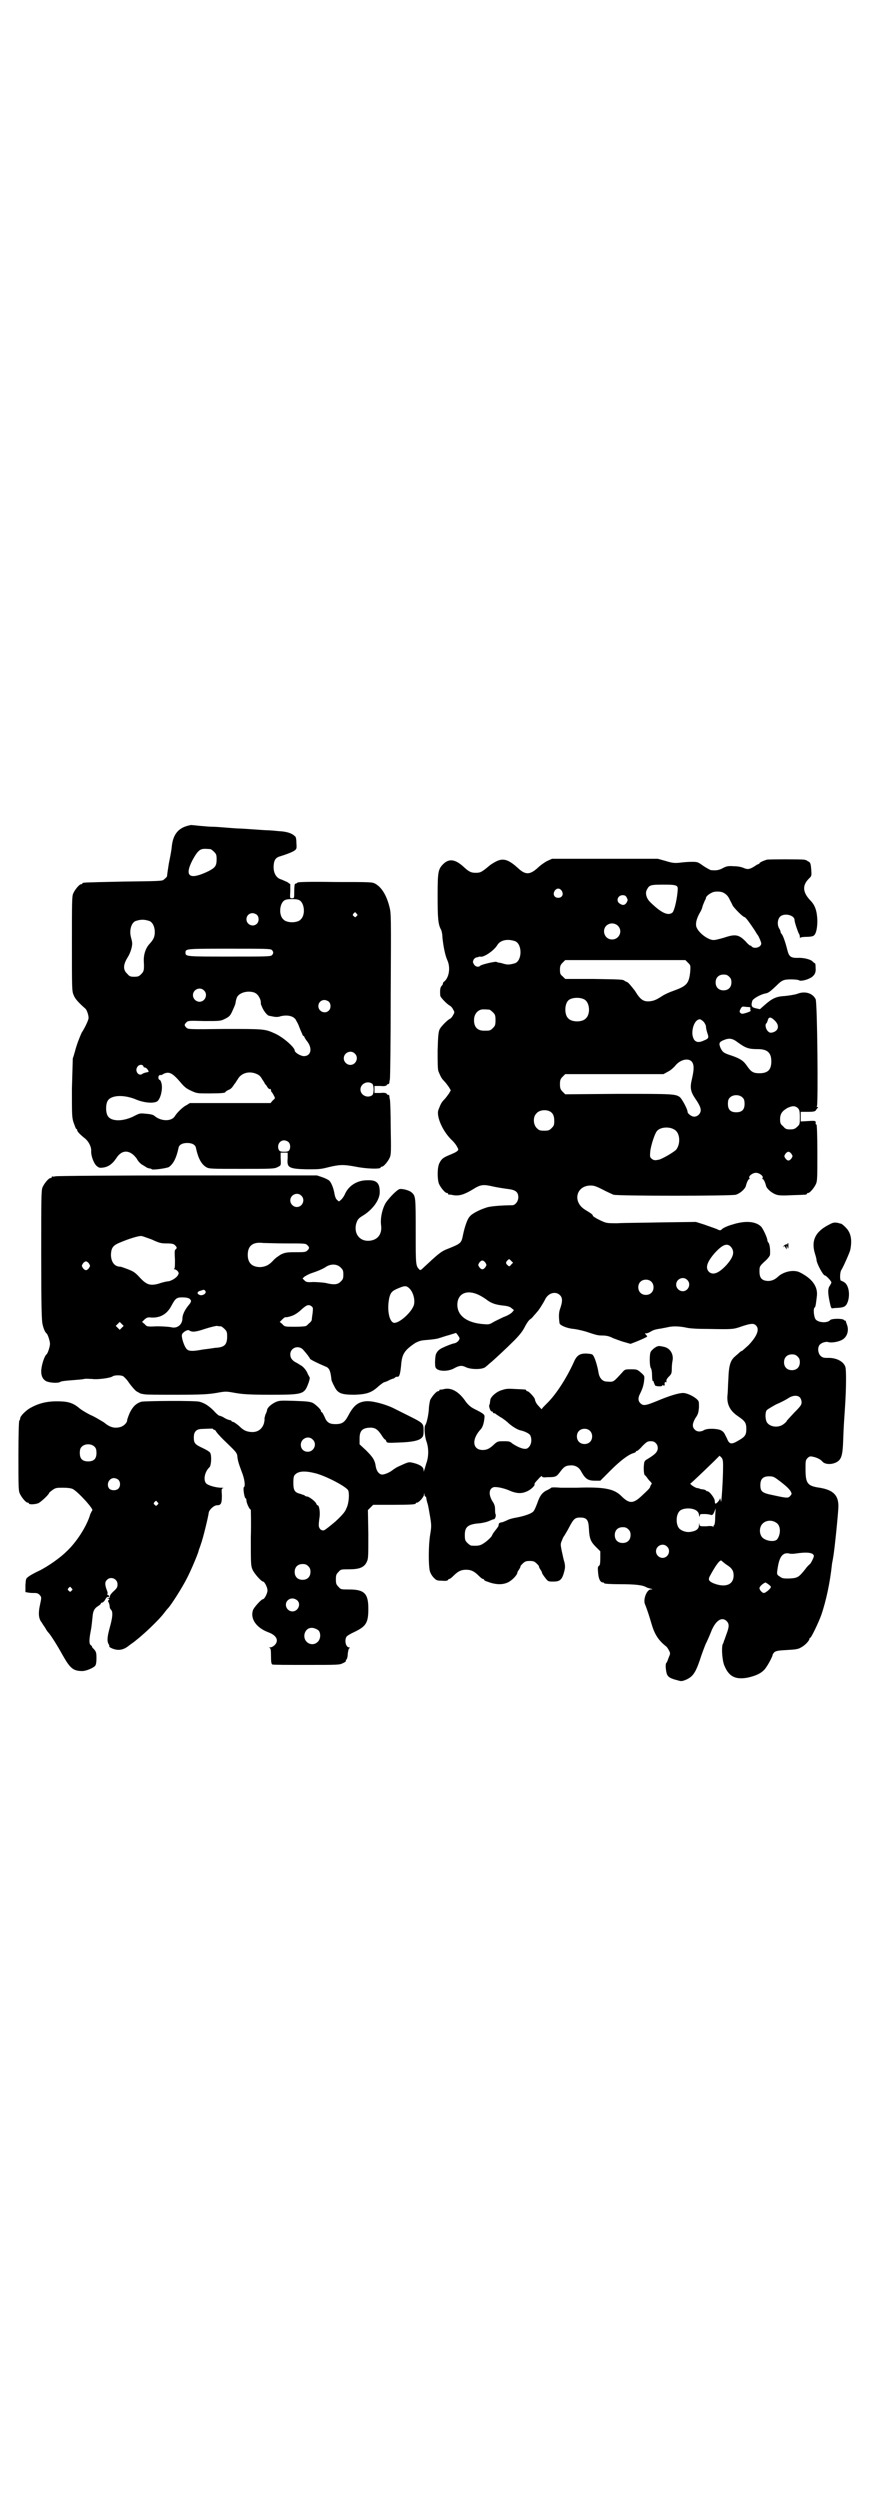 <?xml version="1.0" standalone="no"?>
<!DOCTYPE svg PUBLIC "-//W3C//DTD SVG 20010904//EN"
 "http://www.w3.org/TR/2001/REC-SVG-20010904/DTD/svg10.dtd">
<svg version="1.0" xmlns="http://www.w3.org/2000/svg"
 width="1000pt" height="2850pt" viewBox="0 0 1000 2850"
 preserveAspectRatio="xMidYMid meet">
<g transform="translate(0,2850) scale(0.5,-0.5)"
fill="#000000" stroke="none">
<path d="M427 3817 c-21 -6 -32 -20 -35 -45 -1 -11 -3 -21 -7 -41 -1 -6 -4
-26 -4 -28 0 -2 -2 -4 -8 -9 -3 -3 -18 -3 -92 -4 -92 -2 -93 -2 -93 -4 0 -1
-1 -2 -3 -2 -4 0 -14 -12 -18 -21 -3 -6 -3 -21 -3 -115 0 -103 0 -108 4 -117
3 -8 11 -17 27 -31 3 -3 7 -14 7 -21 0 -4 -7 -20 -16 -34 -4 -9 -11 -26 -15
-42 -2 -7 -4 -14 -5 -16 0 -2 -1 -33 -2 -69 0 -62 0 -66 4 -78 3 -8 5 -14 6
-14 1 0 2 -1 2 -3 0 -3 8 -11 17 -18 9 -7 15 -19 15 -28 -1 -11 5 -28 12 -35
6 -5 7 -5 16 -4 12 2 21 9 29 21 13 21 32 20 47 -1 3 -6 9 -12 13 -14 3 -2 7
-4 8 -5 1 -1 4 -2 7 -3 3 0 6 -1 6 -2 3 -2 32 2 39 5 10 7 17 20 22 43 1 8 9
12 20 12 11 0 19 -4 20 -12 5 -23 12 -36 23 -43 7 -4 10 -4 81 -4 67 0 75 0
82 4 8 4 8 3 7 21 l0 12 8 0 8 0 0 -13 c-2 -21 2 -24 43 -25 28 0 32 0 51 5
25 6 34 6 61 1 24 -5 57 -6 57 -2 0 1 1 2 3 2 4 0 14 12 18 21 3 7 3 17 2 68
0 33 -1 62 -2 65 -1 3 -1 6 -1 8 -1 1 -2 2 -3 2 -2 0 -3 1 -3 2 -1 2 -6 3 -15
2 l-13 0 0 8 0 8 13 0 c9 -1 14 0 15 2 0 1 1 2 3 2 1 0 2 1 3 3 0 1 0 4 1 7 1
3 2 89 2 192 1 186 1 187 -3 203 -7 27 -18 44 -32 52 -7 4 -11 4 -90 4 -61 1
-84 0 -87 -1 -2 -2 -5 -3 -6 -3 -1 0 -2 -7 -2 -17 0 -16 0 -16 -5 -16 -5 0 -5
0 -4 16 l0 16 -7 5 c-5 2 -11 5 -14 6 -11 3 -18 15 -17 31 1 14 5 19 16 22 10
3 27 9 32 13 4 3 5 4 4 16 0 8 -1 15 -3 16 -7 7 -18 11 -37 12 -10 1 -22 2
-26 2 -4 0 -18 1 -32 2 -14 1 -29 2 -33 2 -4 0 -17 1 -29 2 -12 1 -25 2 -31 2
-5 0 -19 1 -29 2 -10 1 -19 2 -20 2 -1 0 -5 -1 -9 -2z m53 -53 c1 0 5 -3 8 -6
5 -5 6 -7 6 -17 0 -15 -3 -19 -18 -27 -43 -21 -56 -13 -38 23 9 17 14 23 20
26 5 2 8 2 22 1z m205 -118 c10 -9 11 -33 1 -42 -2 -3 -7 -5 -12 -6 -10 -2
-23 0 -28 6 -10 9 -9 33 1 42 4 3 8 4 19 4 11 0 15 -1 19 -4z m128 -29 c3 -3
3 -3 0 -6 -3 -3 -3 -3 -6 0 -3 2 -3 3 -1 6 4 4 4 4 7 0z m-227 -3 c5 -5 5 -15
0 -20 -9 -9 -24 -2 -24 10 0 8 6 14 14 14 3 0 8 -2 10 -4z m-245 -14 c7 -3 12
-13 12 -25 0 -11 -3 -17 -11 -26 -10 -10 -15 -26 -14 -42 1 -19 0 -22 -6 -28
-5 -5 -7 -6 -16 -6 -9 0 -11 1 -16 7 -10 9 -9 21 1 37 7 11 12 28 10 36 0 2
-2 8 -3 13 -3 15 2 30 11 34 12 4 20 4 32 0z m279 -66 c4 -4 4 -8 0 -12 -3 -3
-16 -3 -97 -3 -99 0 -100 0 -100 9 0 9 1 9 100 9 81 0 94 0 97 -3z m-155 -92
c10 -9 3 -26 -10 -26 -8 0 -15 7 -15 15 0 13 16 20 25 11z m115 -5 c7 -3 11
-9 14 -17 1 -5 1 -8 1 -8 -1 0 1 -4 3 -9 4 -9 12 -19 16 -19 0 0 5 -1 10 -2 5
-1 11 -1 16 1 17 4 32 0 36 -11 2 -3 5 -9 7 -15 2 -5 5 -12 6 -14 1 -3 2 -5 3
-5 1 0 2 -1 2 -2 0 -1 3 -6 7 -11 12 -16 8 -33 -8 -33 -7 0 -21 8 -21 13 0 7
-27 31 -46 39 -22 10 -24 10 -113 10 -82 -1 -84 -1 -88 3 -5 5 -5 7 0 12 4 4
6 4 41 3 36 0 37 0 47 5 10 5 12 7 17 18 3 7 7 15 7 18 2 12 4 15 7 18 9 8 24
10 36 6z m170 -21 c5 -5 5 -15 0 -20 -9 -9 -24 -2 -24 10 0 8 6 14 14 14 3 0
8 -2 10 -4z m59 -118 c10 -9 3 -26 -10 -26 -8 0 -15 7 -15 15 0 13 16 20 25
11z m-482 -29 c0 -2 2 -3 4 -3 1 0 4 -2 6 -5 3 -5 3 -5 -3 -6 -4 -1 -8 -2 -10
-4 -8 -5 -17 7 -11 16 3 6 12 7 14 2z m259 -18 c5 -2 9 -6 12 -12 3 -4 6 -9 6
-10 1 -1 4 -4 6 -8 2 -3 5 -5 6 -4 1 1 2 -1 2 -3 0 -2 1 -4 2 -4 0 -1 3 -4 4
-7 4 -7 4 -7 -2 -12 l-5 -6 -92 0 -92 0 -8 -5 c-7 -3 -21 -16 -27 -26 -8 -11
-31 -11 -46 2 -4 3 -10 4 -23 5 -9 1 -12 0 -20 -4 -27 -15 -57 -15 -64 0 -4 8
-4 24 0 32 7 15 39 16 68 3 16 -6 34 -8 44 -4 9 4 15 30 11 43 -1 4 -3 7 -4 7
-3 0 -4 8 -1 10 2 1 3 2 3 1 0 -1 3 0 6 2 13 7 21 3 39 -18 9 -11 14 -15 25
-20 13 -6 14 -6 40 -6 27 0 38 1 38 3 0 1 3 3 7 5 4 1 8 5 10 8 2 3 4 6 5 7 1
1 3 5 6 9 8 15 27 20 44 12z m263 -22 c4 -4 4 -22 0 -26 -11 -8 -27 0 -27 13
0 13 16 21 27 13z m-191 -133 c4 -4 5 -12 2 -18 -2 -3 -4 -4 -12 -4 -8 0 -10
1 -12 4 -5 10 1 22 12 22 3 0 8 -2 10 -4z"/>
<path d="M1136 3738 c-5 -2 -14 -7 -19 -11 -18 -15 -21 -17 -32 -17 -10 0 -15
2 -26 12 -19 18 -33 21 -46 10 -14 -13 -15 -18 -15 -75 0 -50 1 -65 8 -77 1
-2 3 -10 3 -18 2 -19 6 -40 11 -51 8 -17 4 -40 -7 -49 -2 -1 -3 -3 -3 -5 0 -1
-1 -3 -3 -5 -3 -3 -4 -9 -3 -22 0 -4 17 -21 22 -23 2 -1 5 -4 7 -8 4 -7 4 -7
0 -14 -2 -4 -5 -7 -7 -8 -5 -2 -19 -16 -23 -23 -3 -6 -4 -13 -5 -49 0 -28 0
-43 2 -48 5 -12 7 -16 13 -22 4 -4 8 -10 11 -14 l4 -7 -4 -7 c-3 -4 -7 -10
-11 -14 -6 -6 -8 -10 -13 -23 -6 -15 10 -51 32 -71 3 -3 8 -9 10 -13 4 -7 4
-8 0 -11 -2 -2 -9 -5 -16 -8 -15 -6 -19 -9 -24 -19 -5 -10 -5 -36 -1 -47 4 -9
14 -21 18 -21 2 0 3 -1 3 -2 0 -1 1 -2 2 -2 0 1 5 0 10 -1 13 -2 24 1 44 13
19 12 24 12 50 6 10 -2 23 -4 31 -5 17 -2 23 -7 23 -19 0 -9 -7 -18 -14 -18
-22 0 -49 -2 -58 -5 -16 -5 -34 -14 -39 -21 -5 -5 -11 -22 -15 -41 -4 -20 -4
-20 -39 -34 -12 -5 -20 -12 -51 -41 -6 -6 -8 -7 -10 -4 -8 8 -8 11 -8 86 0 78
0 81 -9 89 -5 5 -21 9 -27 8 -5 0 -23 -18 -32 -31 -8 -13 -13 -35 -11 -51 3
-21 -8 -35 -28 -36 -21 -1 -34 16 -29 38 3 10 5 13 15 19 23 14 39 36 39 54 0
21 -7 28 -29 27 -23 0 -43 -13 -51 -33 -2 -4 -6 -10 -9 -12 -4 -4 -4 -4 -8 0
-3 2 -5 8 -6 13 -2 13 -7 26 -12 31 -2 2 -10 6 -16 8 l-12 4 -295 0 c-163 0
-299 -1 -302 -2 -3 -1 -6 -1 -7 0 0 0 -1 0 -1 -2 0 -1 -1 -2 -3 -2 -4 0 -14
-12 -18 -21 -3 -7 -3 -25 -3 -155 0 -117 1 -149 3 -157 2 -10 6 -19 9 -21 3
-2 8 -18 8 -24 0 -6 -5 -22 -8 -24 -5 -4 -12 -26 -12 -39 0 -11 4 -18 11 -22
8 -4 27 -5 32 -2 2 2 13 3 26 4 13 1 26 2 29 3 4 1 12 0 18 0 11 -2 42 2 47 6
4 3 20 3 24 0 2 -1 9 -8 14 -16 6 -8 13 -16 16 -18 3 -2 6 -3 7 -4 1 -1 3 -1
5 -2 2 0 5 -1 7 -1 2 -1 34 -1 72 -1 59 0 72 1 91 4 22 4 22 4 44 0 18 -3 32
-4 81 -4 75 0 76 1 86 28 2 6 3 11 2 12 -1 1 -2 4 -4 7 -2 7 -10 17 -16 20 -2
1 -6 4 -10 6 -10 5 -14 11 -14 19 0 15 18 22 29 11 8 -9 15 -18 16 -21 1 -2
17 -10 36 -18 8 -3 11 -10 13 -31 1 -2 3 -8 6 -13 8 -17 16 -20 47 -20 28 1
39 5 55 20 5 4 11 9 14 9 3 1 8 3 11 5 3 1 7 3 9 3 1 1 3 2 4 3 0 1 3 1 4 1 5
-1 7 7 9 29 2 23 8 32 32 48 10 5 13 6 28 7 10 1 21 2 26 4 4 1 15 5 23 7 l16
5 4 -5 c2 -3 4 -6 4 -7 0 -5 -6 -11 -13 -12 -5 -1 -18 -6 -28 -11 -7 -4 -10
-7 -13 -14 -2 -7 -3 -28 0 -31 5 -8 28 -9 43 0 11 6 17 6 25 2 12 -6 40 -6 46
1 1 1 4 3 7 6 9 7 38 34 57 53 13 13 20 22 25 32 4 8 9 15 12 17 2 1 6 5 9 9
3 3 6 7 7 8 4 4 14 20 18 28 7 15 24 20 34 10 6 -6 6 -14 1 -29 -4 -10 -4 -20
-2 -35 1 -5 18 -12 33 -13 8 -1 20 -4 27 -6 24 -8 27 -9 39 -9 8 0 16 -2 23
-6 6 -2 18 -7 26 -9 l14 -4 13 5 c17 7 25 11 25 12 0 0 -1 2 -3 4 -3 3 -3 3 1
3 2 0 7 2 10 4 5 3 9 5 24 7 4 1 11 2 15 3 12 3 28 2 42 -1 8 -2 26 -3 51 -3
56 -1 56 -1 76 6 21 7 27 7 32 2 9 -9 2 -25 -17 -45 -8 -7 -14 -13 -15 -13 -1
0 -4 -2 -6 -4 -3 -3 -7 -6 -9 -8 -11 -9 -15 -20 -16 -53 -1 -13 -1 -29 -2 -36
-2 -21 6 -36 24 -48 16 -11 19 -15 19 -29 0 -14 -3 -18 -19 -27 -15 -9 -20 -8
-25 5 -7 14 -7 15 -14 19 -8 4 -32 5 -39 0 -7 -4 -16 -4 -21 2 -6 6 -5 14 2
26 6 8 7 13 8 24 0 13 0 14 -4 18 -8 8 -24 15 -32 15 -11 0 -33 -7 -59 -18
-27 -11 -32 -12 -39 -5 -5 5 -5 12 -1 20 7 14 9 22 10 32 1 10 1 10 -8 18 -8
7 -10 7 -22 7 -12 0 -14 0 -19 -6 -22 -24 -20 -23 -36 -22 -10 0 -17 8 -19 20
-2 13 -8 34 -12 39 -2 4 -5 4 -16 5 -15 0 -22 -4 -29 -21 -17 -37 -41 -74 -62
-94 -5 -5 -10 -10 -10 -11 0 -3 -3 1 -11 10 -3 4 -5 9 -5 11 0 4 -14 19 -17
19 -2 0 -3 1 -3 2 0 2 0 2 -24 3 -15 1 -22 1 -30 -2 -13 -3 -28 -16 -28 -24
-1 -7 -1 -9 -2 -10 -2 -2 2 -15 5 -15 2 0 3 -1 3 -2 0 -1 1 -2 2 -2 2 0 4 -1
6 -3 2 -1 7 -5 11 -7 5 -3 13 -9 18 -14 8 -7 20 -14 25 -15 10 -2 20 -7 23
-11 5 -10 3 -24 -6 -30 -6 -4 -20 1 -35 11 -5 5 -9 5 -19 5 -12 0 -14 0 -21
-6 -11 -11 -18 -14 -27 -14 -24 0 -26 25 -4 48 4 5 7 14 8 28 0 5 -2 7 -24 18
-8 4 -13 9 -18 15 -15 23 -33 34 -50 30 -4 -1 -9 -2 -9 -1 -1 0 -2 -1 -2 -2 0
-1 -1 -2 -3 -2 -4 0 -14 -12 -18 -20 -1 -4 -3 -14 -3 -21 -1 -14 -5 -32 -8
-36 -3 -3 -2 -23 2 -36 6 -16 6 -36 0 -52 -2 -7 -4 -14 -5 -16 0 -3 -1 -3 -1
1 0 7 -7 12 -21 16 -13 3 -11 4 -35 -7 -5 -2 -11 -6 -15 -9 -6 -5 -18 -10 -23
-10 -7 0 -13 7 -15 18 -2 15 -7 22 -22 37 l-15 14 0 13 c0 19 7 25 27 25 10
-1 15 -5 23 -17 3 -5 7 -10 8 -10 1 0 2 -2 3 -4 1 -4 3 -4 28 -3 30 1 45 4 52
10 4 4 5 6 5 17 0 18 0 17 -44 39 -6 3 -18 9 -26 13 -19 9 -49 17 -63 15 -17
-2 -27 -10 -39 -33 -8 -15 -14 -19 -29 -19 -14 0 -20 4 -25 17 -3 6 -5 10 -6
10 -1 0 -2 1 -2 3 0 3 -10 13 -18 18 -6 3 -12 4 -42 5 -32 1 -35 1 -44 -3 -10
-5 -18 -12 -19 -18 0 -2 -2 -7 -4 -11 -1 -4 -2 -8 -2 -9 1 0 0 -5 -1 -10 -4
-13 -14 -21 -29 -20 -11 1 -17 3 -28 14 -6 5 -12 9 -13 9 -2 0 -4 1 -4 2 0 1
-2 2 -3 2 -2 0 -8 2 -13 5 -4 3 -10 5 -11 5 -2 0 -8 5 -13 11 -11 11 -21 18
-33 21 -9 3 -125 2 -133 0 -12 -4 -19 -11 -26 -25 -3 -7 -6 -15 -6 -17 0 -6
-8 -14 -17 -16 -13 -3 -23 0 -36 11 -7 4 -21 13 -31 17 -10 5 -23 13 -27 17
-14 11 -25 14 -49 14 -25 0 -44 -5 -64 -17 -9 -6 -20 -17 -20 -22 0 -2 -1 -4
-2 -5 -1 -1 -2 -30 -2 -80 0 -67 0 -80 3 -86 4 -9 14 -21 18 -21 2 0 3 -1 3
-2 0 -3 16 -2 22 1 6 3 24 20 24 23 0 1 4 4 8 7 7 5 10 5 24 5 10 0 18 -1 22
-3 12 -6 51 -49 44 -49 0 0 -2 -4 -4 -8 -8 -28 -32 -65 -55 -86 -14 -14 -40
-32 -59 -42 -11 -5 -22 -11 -26 -14 -7 -5 -7 -5 -8 -20 l0 -16 6 -1 c4 -1 10
-1 15 -1 5 0 8 -1 11 -4 5 -6 5 -5 1 -24 -4 -18 -3 -31 4 -39 2 -4 6 -9 9 -14
2 -4 5 -8 7 -10 4 -4 20 -29 32 -51 17 -30 24 -36 45 -36 8 0 25 7 29 12 2 2
3 9 3 17 0 13 -1 15 -5 20 -3 3 -5 5 -5 6 0 1 -1 3 -3 4 -4 3 -4 12 0 33 2 9
3 23 4 31 1 14 4 20 14 26 3 2 5 4 5 5 0 1 1 2 3 2 1 0 5 3 7 7 2 4 5 7 6 6 1
-1 2 0 3 1 0 1 0 2 -2 3 -2 0 -3 2 -2 3 1 1 0 6 -2 10 -4 12 -4 17 1 22 9 9
24 2 24 -10 0 -7 -1 -9 -11 -18 -3 -3 -6 -7 -6 -8 0 -1 -1 -3 -1 -4 0 -1 -2
-2 -3 -2 -4 0 -3 -1 0 -1 3 -1 3 -2 1 -3 -2 -1 -2 -3 0 -6 1 -2 2 -6 2 -8 0
-3 1 -6 3 -8 5 -5 4 -17 -3 -42 -6 -22 -6 -31 -2 -37 1 -2 2 -4 1 -5 0 -1 3
-3 8 -5 13 -5 25 -3 37 7 5 4 13 9 16 12 17 13 53 47 64 62 3 4 7 9 9 11 7 7
33 48 43 68 9 17 25 55 27 63 0 2 3 8 5 15 5 13 17 63 18 72 1 7 12 17 19 17
9 0 11 4 11 22 -1 15 -1 16 3 17 2 0 0 1 -4 1 -14 0 -32 6 -35 10 -7 8 -3 27
8 37 4 5 5 28 1 33 -1 2 -9 7 -18 11 -17 8 -19 11 -19 24 0 13 6 19 19 19 21
1 25 1 25 0 0 -1 1 -2 3 -2 1 0 3 -2 4 -4 1 -2 8 -10 16 -18 29 -28 30 -29 32
-36 1 -12 3 -18 10 -37 7 -17 9 -34 5 -36 -2 -1 1 -24 4 -25 1 0 2 -3 2 -5 0
-6 7 -21 10 -21 0 0 1 -29 0 -64 0 -60 0 -64 4 -73 4 -9 20 -27 24 -27 3 0 10
-13 10 -20 0 -7 -7 -20 -10 -20 -4 0 -21 -19 -23 -25 -7 -20 8 -41 36 -51 13
-5 20 -13 18 -21 -1 -6 -9 -13 -15 -13 -3 0 -4 -1 -1 -1 2 -1 3 -4 3 -19 0
-14 1 -18 3 -19 2 -1 37 -1 79 -1 70 0 75 0 82 4 5 2 8 5 7 6 -1 1 0 2 1 2 1
1 3 6 3 13 1 7 2 13 4 13 1 1 1 2 -1 2 -7 0 -11 15 -6 24 1 2 9 7 18 11 27 13
32 21 32 53 0 35 -9 44 -44 44 -18 0 -19 0 -24 6 -5 5 -6 7 -6 17 0 10 1 12 6
17 5 6 6 6 24 6 23 0 34 4 40 16 4 8 4 11 4 64 l-1 55 6 6 6 6 43 0 c44 0 54
1 54 3 0 1 1 2 3 2 4 0 15 12 16 18 0 5 0 5 1 1 0 -3 1 -5 2 -5 1 0 1 -1 2 -2
0 -2 1 -8 3 -14 2 -6 4 -20 6 -31 3 -18 3 -22 0 -40 -4 -23 -4 -69 -1 -82 1
-5 5 -12 9 -16 6 -6 7 -7 19 -7 8 -1 13 0 14 2 0 1 1 2 3 2 1 0 5 3 9 7 10 10
17 14 29 14 12 0 19 -4 29 -14 4 -4 8 -7 9 -7 2 0 3 -1 3 -2 0 -1 3 -3 7 -4
18 -7 34 -8 47 -2 9 4 22 17 22 23 0 1 2 4 4 7 2 3 3 6 3 6 -1 1 2 4 5 7 5 5
8 6 16 6 8 0 11 -1 16 -6 3 -3 6 -6 5 -7 0 0 1 -3 3 -6 2 -3 4 -6 4 -8 0 -1 3
-6 7 -11 7 -9 7 -9 19 -9 15 0 20 4 25 24 2 8 2 12 0 21 -2 5 -4 17 -6 25 -3
15 -3 16 1 25 2 6 5 10 6 11 0 1 5 8 9 16 11 21 14 24 26 24 15 0 19 -5 20
-25 1 -23 4 -30 16 -42 l10 -10 0 -16 c0 -12 -1 -16 -3 -17 -3 -2 -3 -5 -2
-16 1 -14 5 -22 11 -22 2 0 3 -1 3 -2 0 -1 16 -2 37 -2 34 0 51 -2 59 -7 2 -1
5 -2 9 -3 6 -1 6 -2 1 -2 -9 0 -18 -23 -13 -34 5 -12 10 -28 15 -45 7 -24 16
-37 32 -50 2 -1 5 -5 7 -9 4 -7 4 -8 0 -17 -2 -6 -4 -11 -5 -12 -3 -2 -2 -14
0 -23 2 -9 8 -13 25 -17 9 -3 11 -2 19 1 16 7 22 16 32 45 3 10 9 26 13 36 5
10 11 24 14 32 10 23 24 32 35 20 5 -6 5 -12 -1 -28 -3 -8 -5 -15 -6 -16 0 -1
-1 -5 -3 -8 -3 -9 -1 -40 5 -51 10 -23 25 -30 52 -25 18 4 29 9 37 17 6 5 20
31 20 35 0 1 2 4 4 6 4 3 9 4 29 5 19 1 26 2 32 6 8 4 19 15 19 20 0 1 1 2 2
2 2 0 19 35 25 52 11 32 20 75 24 113 0 3 2 11 3 18 3 15 12 104 12 117 0 25
-12 37 -43 42 -28 4 -32 10 -32 43 0 18 0 20 5 25 3 3 6 4 10 3 11 -2 19 -6
24 -12 8 -8 29 -6 38 4 6 7 8 17 9 48 1 30 2 41 4 72 3 44 3 85 1 92 -4 13
-21 22 -42 21 -8 0 -11 1 -15 5 -5 5 -7 16 -3 23 3 6 15 10 21 8 6 -2 22 0 31
5 12 6 17 22 11 36 -1 4 -3 7 -2 7 0 1 0 1 -1 1 0 -1 -2 0 -4 2 -4 3 -28 3
-31 -1 -6 -7 -27 -6 -33 2 -4 5 -6 25 -2 27 2 1 3 10 5 27 2 21 -11 39 -39 53
-14 7 -38 2 -51 -11 -8 -7 -17 -10 -27 -8 -10 2 -14 8 -14 21 0 11 0 12 12 23
7 6 12 13 12 15 1 13 -1 24 -3 27 -2 2 -3 5 -3 6 0 6 -11 29 -15 32 -13 12
-37 13 -65 4 -11 -3 -21 -8 -23 -10 -4 -4 -5 -4 -13 0 -5 2 -17 6 -28 10 l-19
6 -77 -1 c-42 -1 -88 -1 -102 -2 -25 0 -25 0 -40 7 -8 4 -15 8 -16 10 0 3 -5
6 -18 14 -29 18 -20 55 13 55 8 0 13 -2 27 -9 9 -5 21 -10 25 -12 12 -3 268
-3 279 0 10 3 21 13 23 20 2 9 6 16 8 16 1 0 1 1 0 2 -3 4 7 12 15 12 8 0 18
-8 15 -12 -1 -1 -1 -2 0 -2 2 0 6 -7 8 -16 2 -7 14 -17 24 -20 6 -2 17 -2 36
-1 32 1 33 1 33 3 0 1 1 2 3 2 4 0 14 12 18 21 3 7 3 17 3 71 0 36 -1 64 -2
64 -1 0 -2 1 -2 2 1 7 0 7 -17 6 l-17 -1 0 11 0 11 16 0 c14 0 17 1 19 4 1 2
3 5 4 5 1 1 1 2 -1 2 -2 0 -2 1 -1 2 3 2 1 238 -3 244 -7 14 -25 19 -42 12 -6
-2 -19 -4 -29 -5 -20 -1 -29 -6 -47 -22 l-9 -8 -9 2 c-8 2 -9 3 -10 8 0 3 1 8
2 10 3 5 19 14 30 16 7 1 12 6 25 18 12 12 16 14 33 14 9 0 17 -1 18 -2 4 -3
20 1 29 7 7 5 10 11 9 21 0 9 -1 11 -2 11 -1 0 -3 2 -5 4 -5 5 -22 9 -35 8
-15 0 -19 3 -23 20 -4 16 -9 30 -12 34 -2 2 -3 4 -3 6 0 1 -1 4 -3 7 -5 8 -4
21 2 27 9 9 33 4 33 -8 0 -5 8 -28 10 -31 1 -1 2 -4 2 -7 0 -3 1 -4 1 -2 1 1
6 2 15 2 7 0 14 1 16 3 5 4 8 16 8 35 -1 21 -5 34 -16 45 -18 19 -19 35 -2 51
5 5 5 6 4 20 -1 12 -2 15 -5 17 -2 1 -4 2 -5 3 -1 1 -3 1 -6 2 -7 1 -80 1 -85
0 -10 -3 -17 -7 -17 -8 0 -1 -1 -2 -2 -2 -1 0 -5 -2 -9 -5 -11 -7 -16 -8 -25
-4 -4 2 -13 4 -22 4 -14 1 -17 0 -25 -4 -9 -5 -15 -6 -27 -5 -2 0 -9 4 -17 9
-14 10 -14 10 -28 10 -8 0 -20 -1 -27 -2 -11 -1 -16 -1 -32 4 l-18 5 -120 0
-121 0 -11 -5 c-6 -3 -16 -10 -22 -16 -18 -16 -28 -16 -45 0 -20 18 -31 22
-45 17z m407 -58 c3 -2 3 -5 2 -15 -2 -20 -8 -44 -12 -46 -10 -8 -27 1 -51 25
-8 8 -11 20 -7 27 6 12 8 12 44 12 15 0 21 -1 24 -3z m-262 -11 c5 -8 1 -16
-8 -16 -9 0 -13 8 -8 16 2 3 5 5 8 5 3 0 6 -2 8 -5z m368 -4 c6 -3 11 -7 15
-16 2 -4 6 -11 7 -14 4 -6 22 -25 27 -26 3 -1 11 -12 23 -30 3 -5 6 -10 7 -11
2 -2 8 -16 8 -19 0 -6 -7 -10 -14 -10 -4 0 -7 2 -8 3 0 1 -1 2 -3 2 -1 0 -6 4
-11 10 -15 15 -23 17 -49 8 -15 -4 -21 -6 -27 -5 -14 3 -32 18 -36 30 -2 7 0
18 8 32 2 3 5 9 6 14 1 4 4 10 5 13 2 3 3 6 3 7 0 3 7 9 14 12 5 3 19 3 25 0z
m-220 -11 c3 -6 3 -6 0 -12 -4 -6 -9 -7 -16 -2 -9 6 -4 19 7 19 4 0 7 -1 9 -5z
m-18 -67 c9 -12 0 -29 -15 -29 -21 0 -26 30 -5 36 7 2 16 -1 20 -7z m-236 -33
c16 -7 16 -43 0 -50 -10 -3 -16 -4 -24 -2 -4 1 -10 3 -12 3 -2 0 -5 1 -7 2 -4
1 -34 -6 -37 -9 -4 -4 -11 -2 -14 3 -3 5 -3 6 -1 11 2 3 5 5 6 5 2 0 4 1 5 1
1 1 3 1 4 1 7 -3 31 13 39 26 7 12 24 15 41 9z m394 -49 c6 -6 6 -6 5 -21 -3
-27 -8 -32 -38 -43 -9 -3 -20 -8 -26 -12 -14 -9 -19 -11 -29 -12 -14 -1 -21 4
-33 24 -8 10 -14 18 -18 20 -3 1 -5 2 -6 3 -3 3 -11 3 -71 4 l-64 0 -6 6 c-5
4 -6 6 -6 15 0 8 1 11 6 16 l6 6 137 0 137 0 6 -6z m94 -32 c4 -4 5 -7 5 -13
0 -11 -7 -18 -18 -18 -11 0 -18 7 -18 18 0 11 7 18 18 18 6 0 9 -1 13 -5z
m-330 -52 c12 -7 14 -33 3 -43 -8 -9 -32 -9 -40 0 -9 8 -9 32 0 41 7 7 27 8
37 2z m373 -17 c5 0 6 -1 5 -4 0 -2 0 -4 1 -4 1 -1 -3 -3 -9 -5 -10 -3 -11 -3
-14 -1 -3 3 -3 4 0 10 2 4 4 5 6 5 2 0 7 -1 11 -1z m-590 -6 c1 0 5 -3 8 -6 5
-5 6 -7 6 -18 0 -11 -1 -13 -6 -18 -6 -6 -7 -6 -20 -6 -15 0 -23 8 -23 24 0
11 5 19 13 23 5 2 8 2 22 1z m651 -25 c11 -11 9 -23 -5 -27 -5 -1 -7 -1 -11 3
-5 5 -7 16 -3 18 1 1 2 4 3 7 2 8 7 8 16 -1z m-162 -3 c3 -4 5 -8 5 -11 0 -2
1 -8 3 -14 4 -11 3 -13 -7 -17 -16 -8 -25 -3 -27 14 -1 17 7 34 17 34 2 0 6
-3 9 -6z m78 -47 c18 -13 25 -15 45 -15 22 0 31 -8 31 -28 0 -19 -8 -27 -27
-27 -14 0 -19 3 -28 16 -8 12 -15 17 -35 24 -19 6 -21 8 -26 18 -4 10 -3 13 6
17 14 6 21 5 34 -5z m-105 -44 c5 -7 5 -17 0 -39 -5 -20 -3 -29 7 -44 9 -13
13 -21 13 -27 0 -8 -7 -15 -15 -15 -6 0 -15 7 -15 11 0 6 -12 28 -17 33 -10 8
-16 8 -141 8 l-121 -1 -6 6 c-5 5 -6 8 -6 17 0 9 1 12 6 17 l6 6 112 0 112 0
11 6 c6 3 12 9 15 12 11 15 31 20 39 10z m116 -82 c3 -3 4 -7 4 -14 0 -13 -6
-19 -19 -19 -13 0 -19 6 -19 19 0 7 1 11 4 14 7 8 23 8 30 0z m125 -23 c4 -4
5 -7 5 -21 0 -15 0 -17 -6 -22 -5 -5 -8 -6 -16 -6 -9 0 -11 1 -16 7 -6 5 -7 7
-7 16 0 13 5 19 17 26 11 5 17 5 23 0z m-565 -8 c7 -4 10 -10 10 -22 0 -9 -1
-11 -6 -16 -5 -5 -7 -6 -17 -6 -10 0 -12 1 -17 6 -8 8 -9 25 -1 33 6 8 21 10
31 5z m283 -41 c13 -6 16 -30 6 -45 -3 -5 -30 -21 -40 -24 -10 -2 -12 -2 -18
3 -3 3 -3 5 -2 17 2 14 10 39 15 45 7 9 27 11 39 4z m268 -56 c3 -5 3 -5 0
-10 -2 -3 -5 -5 -7 -5 -2 0 -5 2 -7 5 -3 5 -3 5 0 10 2 3 5 5 7 5 2 0 5 -2 7
-5z m-1118 -95 c10 -9 3 -26 -10 -26 -8 0 -15 7 -15 15 0 13 16 20 25 11z
m-341 -100 c17 -8 21 -9 34 -9 12 0 16 -1 19 -4 5 -5 5 -7 1 -10 -2 -2 -2 -6
-1 -23 0 -14 0 -20 -2 -21 -1 0 -1 -1 1 -1 2 0 5 -2 7 -4 3 -4 3 -5 1 -9 -3
-6 -13 -12 -20 -14 -8 -1 -13 -2 -25 -6 -19 -5 -27 -2 -42 14 -10 11 -14 14
-27 19 -8 3 -16 6 -18 6 -13 0 -21 11 -21 28 1 16 5 21 23 28 19 8 39 14 46
14 2 0 13 -4 24 -8z m307 -9 c42 0 44 0 48 -4 5 -5 5 -7 0 -12 -4 -4 -7 -4
-27 -4 -21 0 -24 -1 -33 -5 -5 -3 -14 -9 -18 -14 -10 -11 -18 -14 -29 -15 -19
0 -29 9 -29 28 0 21 12 30 35 27 5 0 29 -1 53 -1z m1014 -8 c9 -11 6 -23 -11
-42 -17 -18 -30 -23 -39 -15 -9 9 -5 22 12 42 18 20 29 25 38 15z m-501 -40
c-4 -5 -5 -5 -8 -2 -5 4 -5 7 -1 11 4 4 4 4 8 0 l5 -5 -4 -4z m-59 4 c3 -5 3
-5 0 -10 -2 -3 -5 -5 -7 -5 -2 0 -5 2 -7 5 -3 5 -3 5 0 10 2 3 5 5 7 5 2 0 5
-2 7 -5z m-904 -2 c3 -5 3 -5 0 -10 -2 -3 -5 -5 -7 -5 -2 0 -5 2 -7 5 -3 5 -3
5 0 10 2 3 5 5 7 5 2 0 5 -2 7 -5z m574 -9 c5 -5 6 -7 6 -16 0 -9 -1 -11 -6
-16 -7 -7 -15 -8 -35 -3 -7 1 -20 2 -28 2 -14 -1 -16 0 -20 4 l-4 4 4 4 c3 2
10 6 16 8 15 5 24 9 31 13 12 9 27 9 36 0z m790 -28 c10 -9 3 -26 -10 -26 -8
0 -15 7 -15 15 0 13 16 20 25 11z m-82 -4 c7 -6 7 -19 1 -25 -6 -7 -19 -7 -25
-1 -7 6 -7 19 -1 25 6 7 19 7 25 1z m-551 -16 c8 -8 13 -25 10 -37 -5 -17 -34
-43 -46 -41 -11 3 -16 32 -10 58 3 11 6 15 21 21 14 6 18 6 25 -1z m-466 -5
c4 -5 -4 -11 -11 -10 -8 2 -9 8 0 10 9 3 8 3 11 0z m625 -10 c6 -3 14 -8 19
-12 10 -7 19 -10 38 -12 9 -1 14 -3 17 -6 l5 -4 -4 -5 c-3 -3 -11 -8 -20 -11
-8 -4 -19 -9 -24 -12 -8 -5 -10 -5 -22 -4 -37 3 -59 19 -59 44 0 26 22 36 50
22z m-661 -8 c5 -4 5 -7 -2 -15 -9 -11 -14 -22 -14 -30 0 -14 -12 -24 -26 -20
-5 1 -19 2 -32 2 -22 -1 -23 -1 -28 5 l-6 5 6 6 c5 4 7 5 15 4 21 -1 36 8 46
27 9 17 12 19 25 19 7 0 13 -1 16 -3z m281 -32 c-1 -7 -2 -14 -2 -16 0 -2 -3
-6 -6 -8 -3 -3 -6 -6 -7 -6 0 -1 -12 -2 -25 -2 -23 0 -24 0 -29 6 l-6 5 6 6
c3 3 6 5 7 5 0 -1 6 0 12 2 7 2 14 6 22 13 13 12 18 15 25 10 4 -3 4 -4 3 -15z
m-435 -34 l-5 -5 -4 4 -5 5 4 4 5 5 4 -4 5 -5 -4 -4z m226 3 c1 0 5 -3 8 -6 5
-5 6 -7 6 -17 0 -19 -6 -25 -27 -26 -6 -1 -20 -3 -29 -4 -21 -4 -30 -4 -35 0
-6 4 -14 28 -12 34 1 5 12 12 16 10 7 -5 15 -4 36 3 12 4 25 7 28 7 3 -1 7 -1
9 -1z m1315 -69 c4 -4 5 -7 5 -13 0 -11 -7 -18 -18 -18 -11 0 -18 7 -18 18 0
11 7 18 18 18 6 0 9 -1 13 -5z m5 -93 c2 -2 4 -7 4 -11 0 -6 -2 -9 -17 -24 -9
-10 -17 -18 -17 -19 0 -1 -3 -4 -7 -7 -13 -10 -34 -6 -39 6 -3 7 -3 20 0 25 1
2 11 8 22 14 12 5 25 12 29 15 10 6 20 6 25 1z m-479 -76 c7 -6 7 -19 1 -25
-6 -7 -19 -7 -25 -1 -7 6 -7 19 -1 25 6 7 19 7 25 1z m-632 -20 c11 -10 3 -28
-11 -28 -9 0 -16 6 -16 16 0 14 17 22 27 12z m783 -9 c3 -3 4 -6 4 -12 -1 -8
-6 -13 -24 -24 -7 -4 -7 -5 -8 -19 0 -10 1 -15 2 -17 2 -1 5 -5 7 -8 2 -3 6
-7 8 -9 1 -2 2 -4 1 -4 -1 0 -2 -2 -3 -5 -1 -4 -3 -6 -19 -21 -20 -19 -29 -19
-47 -1 -17 17 -40 21 -102 19 -9 0 -25 0 -36 0 -13 1 -21 1 -22 0 -1 -1 -4 -3
-8 -5 -12 -5 -18 -13 -24 -31 -4 -10 -7 -18 -11 -20 -5 -4 -20 -9 -36 -12 -6
-1 -15 -3 -19 -5 -4 -2 -9 -4 -9 -4 -1 0 -2 -1 -2 -1 -1 0 -3 -1 -5 -1 -4 -1
-6 -2 -6 -7 0 -2 -4 -7 -8 -12 -4 -5 -7 -10 -7 -11 0 -2 -12 -14 -21 -19 -6
-4 -13 -5 -26 -4 -2 0 -6 3 -9 6 -5 5 -6 7 -6 18 0 19 7 25 35 27 7 1 16 3 20
5 5 2 9 4 11 4 3 0 6 8 4 12 -1 2 -1 7 -1 11 0 5 -1 10 -4 15 -11 16 -11 31 0
35 6 2 25 -2 38 -8 14 -6 26 -7 37 -2 9 3 21 14 19 17 -1 1 3 6 8 11 5 6 9 9
9 7 0 -2 3 -3 12 -2 20 0 21 1 30 13 9 12 13 14 27 14 9 -1 16 -5 21 -15 9
-16 15 -20 31 -20 l12 0 24 24 c23 23 41 36 52 39 3 1 5 2 5 3 0 1 1 2 3 2 1
0 7 5 12 11 10 10 12 11 19 11 5 0 9 -1 12 -5z m-1280 -8 c3 -3 4 -7 4 -14 0
-13 -6 -19 -19 -19 -13 0 -19 6 -19 19 0 7 1 11 4 14 7 8 23 8 30 0z m1433
-43 c0 -32 -4 -91 -5 -81 -1 6 -2 8 -2 7 0 -4 -9 -14 -11 -12 0 0 -1 3 -1 6 0
6 -12 22 -17 22 -2 0 -3 1 -3 2 0 0 -2 1 -5 2 -3 0 -6 1 -8 1 -1 1 -4 2 -6 2
-5 0 -20 10 -16 11 2 1 23 21 53 50 l13 13 4 -4 c3 -3 4 -7 4 -19z m-930 -17
c24 -6 70 -30 75 -39 3 -7 2 -29 -4 -41 -3 -8 -9 -15 -25 -30 -12 -10 -23 -19
-26 -20 -7 -2 -13 5 -12 14 0 3 1 11 2 18 1 11 -1 25 -5 25 -1 0 -2 2 -3 4 -1
4 -16 16 -21 16 -2 0 -4 1 -5 2 0 1 -5 2 -10 4 -13 3 -16 8 -16 25 0 13 1 16
4 19 8 8 22 9 46 3z m1054 -14 c19 -14 26 -21 30 -27 3 -6 3 -6 -1 -11 -5 -5
-7 -5 -39 2 -25 5 -29 8 -29 23 0 14 6 20 20 20 8 0 11 -1 19 -7z m-1503 -1
c5 -5 5 -15 0 -20 -5 -5 -16 -5 -21 0 -7 9 -1 24 11 24 3 0 8 -2 10 -4z m89
-51 c3 -3 3 -3 0 -6 -3 -3 -3 -3 -6 0 -3 2 -3 3 -1 6 4 4 4 4 7 0z m1229 -19
c3 -2 6 -6 6 -10 1 -5 2 -5 2 -2 0 4 1 4 11 4 5 0 12 -1 14 -2 3 -1 5 0 8 7
l3 8 -1 -19 c0 -11 -1 -19 -3 -20 -1 0 -1 -1 -1 -3 1 -1 1 -1 -1 0 -1 2 -7 2
-16 1 -13 0 -14 0 -15 4 0 4 -1 4 -1 -1 0 -8 -5 -13 -16 -15 -11 -3 -23 1 -29
7 -8 9 -8 31 1 40 7 7 28 8 38 1z m185 -30 c8 -8 7 -26 -1 -36 -6 -6 -24 -4
-33 4 -8 8 -8 24 0 32 9 9 24 9 34 0z m-340 -13 c4 -4 5 -7 5 -13 0 -11 -7
-18 -18 -18 -11 0 -18 7 -18 18 0 11 7 18 18 18 6 0 9 -1 13 -5z m88 -39 c10
-9 3 -26 -10 -26 -8 0 -15 7 -15 15 0 13 16 20 25 11z m294 -16 c26 4 41 2 41
-6 0 -3 -7 -17 -9 -18 -1 -1 -6 -5 -10 -11 -16 -20 -18 -21 -38 -22 -11 0 -15
0 -20 4 -8 5 -8 5 -5 23 4 24 12 33 26 30 2 -1 9 -1 15 0z m-159 -25 c13 -8
17 -14 17 -25 0 -22 -20 -29 -48 -17 -8 4 -10 7 -7 14 15 28 25 41 28 36 1 -1
6 -5 10 -8z m-953 -4 c4 -4 5 -7 5 -13 0 -11 -7 -18 -18 -18 -11 0 -18 7 -18
18 0 11 7 18 18 18 6 0 9 -1 13 -5z m1049 -41 c3 -2 6 -5 6 -6 0 -4 -12 -14
-16 -14 -4 0 -10 7 -10 11 0 4 8 11 14 13 0 0 3 -2 6 -4z m-1589 -9 c3 -3 3
-3 0 -6 -3 -3 -3 -3 -6 0 -3 2 -3 3 -1 6 4 4 4 4 7 0z m515 -28 c9 -8 2 -25
-11 -25 -13 0 -20 16 -11 25 6 6 15 6 22 0z m49 -69 c5 -7 4 -19 -2 -25 -11
-12 -31 -4 -31 13 0 9 6 17 13 18 6 2 16 -2 20 -6z"/>
<path d="M1891 2908 c-32 -16 -42 -37 -32 -68 2 -6 3 -11 3 -12 0 -8 15 -36
19 -36 3 0 15 -13 15 -16 0 -1 -2 -5 -4 -8 -5 -7 -4 -20 2 -45 1 -4 3 -7 4 -6
0 0 6 1 12 1 15 1 19 3 23 13 6 16 3 38 -7 45 -3 2 -7 4 -8 4 -3 0 -3 20 1 25
4 6 19 40 20 45 5 25 1 41 -12 53 -4 4 -8 7 -9 7 -1 0 -4 1 -8 2 -7 1 -10 1
-19 -4z"/>
<path d="M1796 2864 c0 -2 -1 -2 -1 -1 -2 1 -9 -3 -9 -6 0 -1 1 -1 1 1 1 2 2
1 4 -2 l3 -5 0 5 0 5 2 -5 c1 -4 2 -4 2 3 0 4 0 7 -1 7 -1 0 -1 -1 -1 -2z"/>
<path d="M1493 2627 c-4 -3 -8 -7 -9 -9 -3 -5 -3 -31 0 -37 2 -2 3 -10 3 -17
0 -8 1 -13 2 -13 1 1 2 -1 2 -3 1 -2 2 -5 3 -7 3 -2 16 -3 16 0 0 1 1 1 3 0 2
0 3 0 3 1 -1 4 0 8 2 7 1 -1 2 -1 2 0 -1 4 0 7 6 13 5 5 6 7 6 17 0 7 1 16 2
20 2 14 -6 27 -19 30 -13 3 -14 3 -22 -2z"/>
</g>
</svg>
